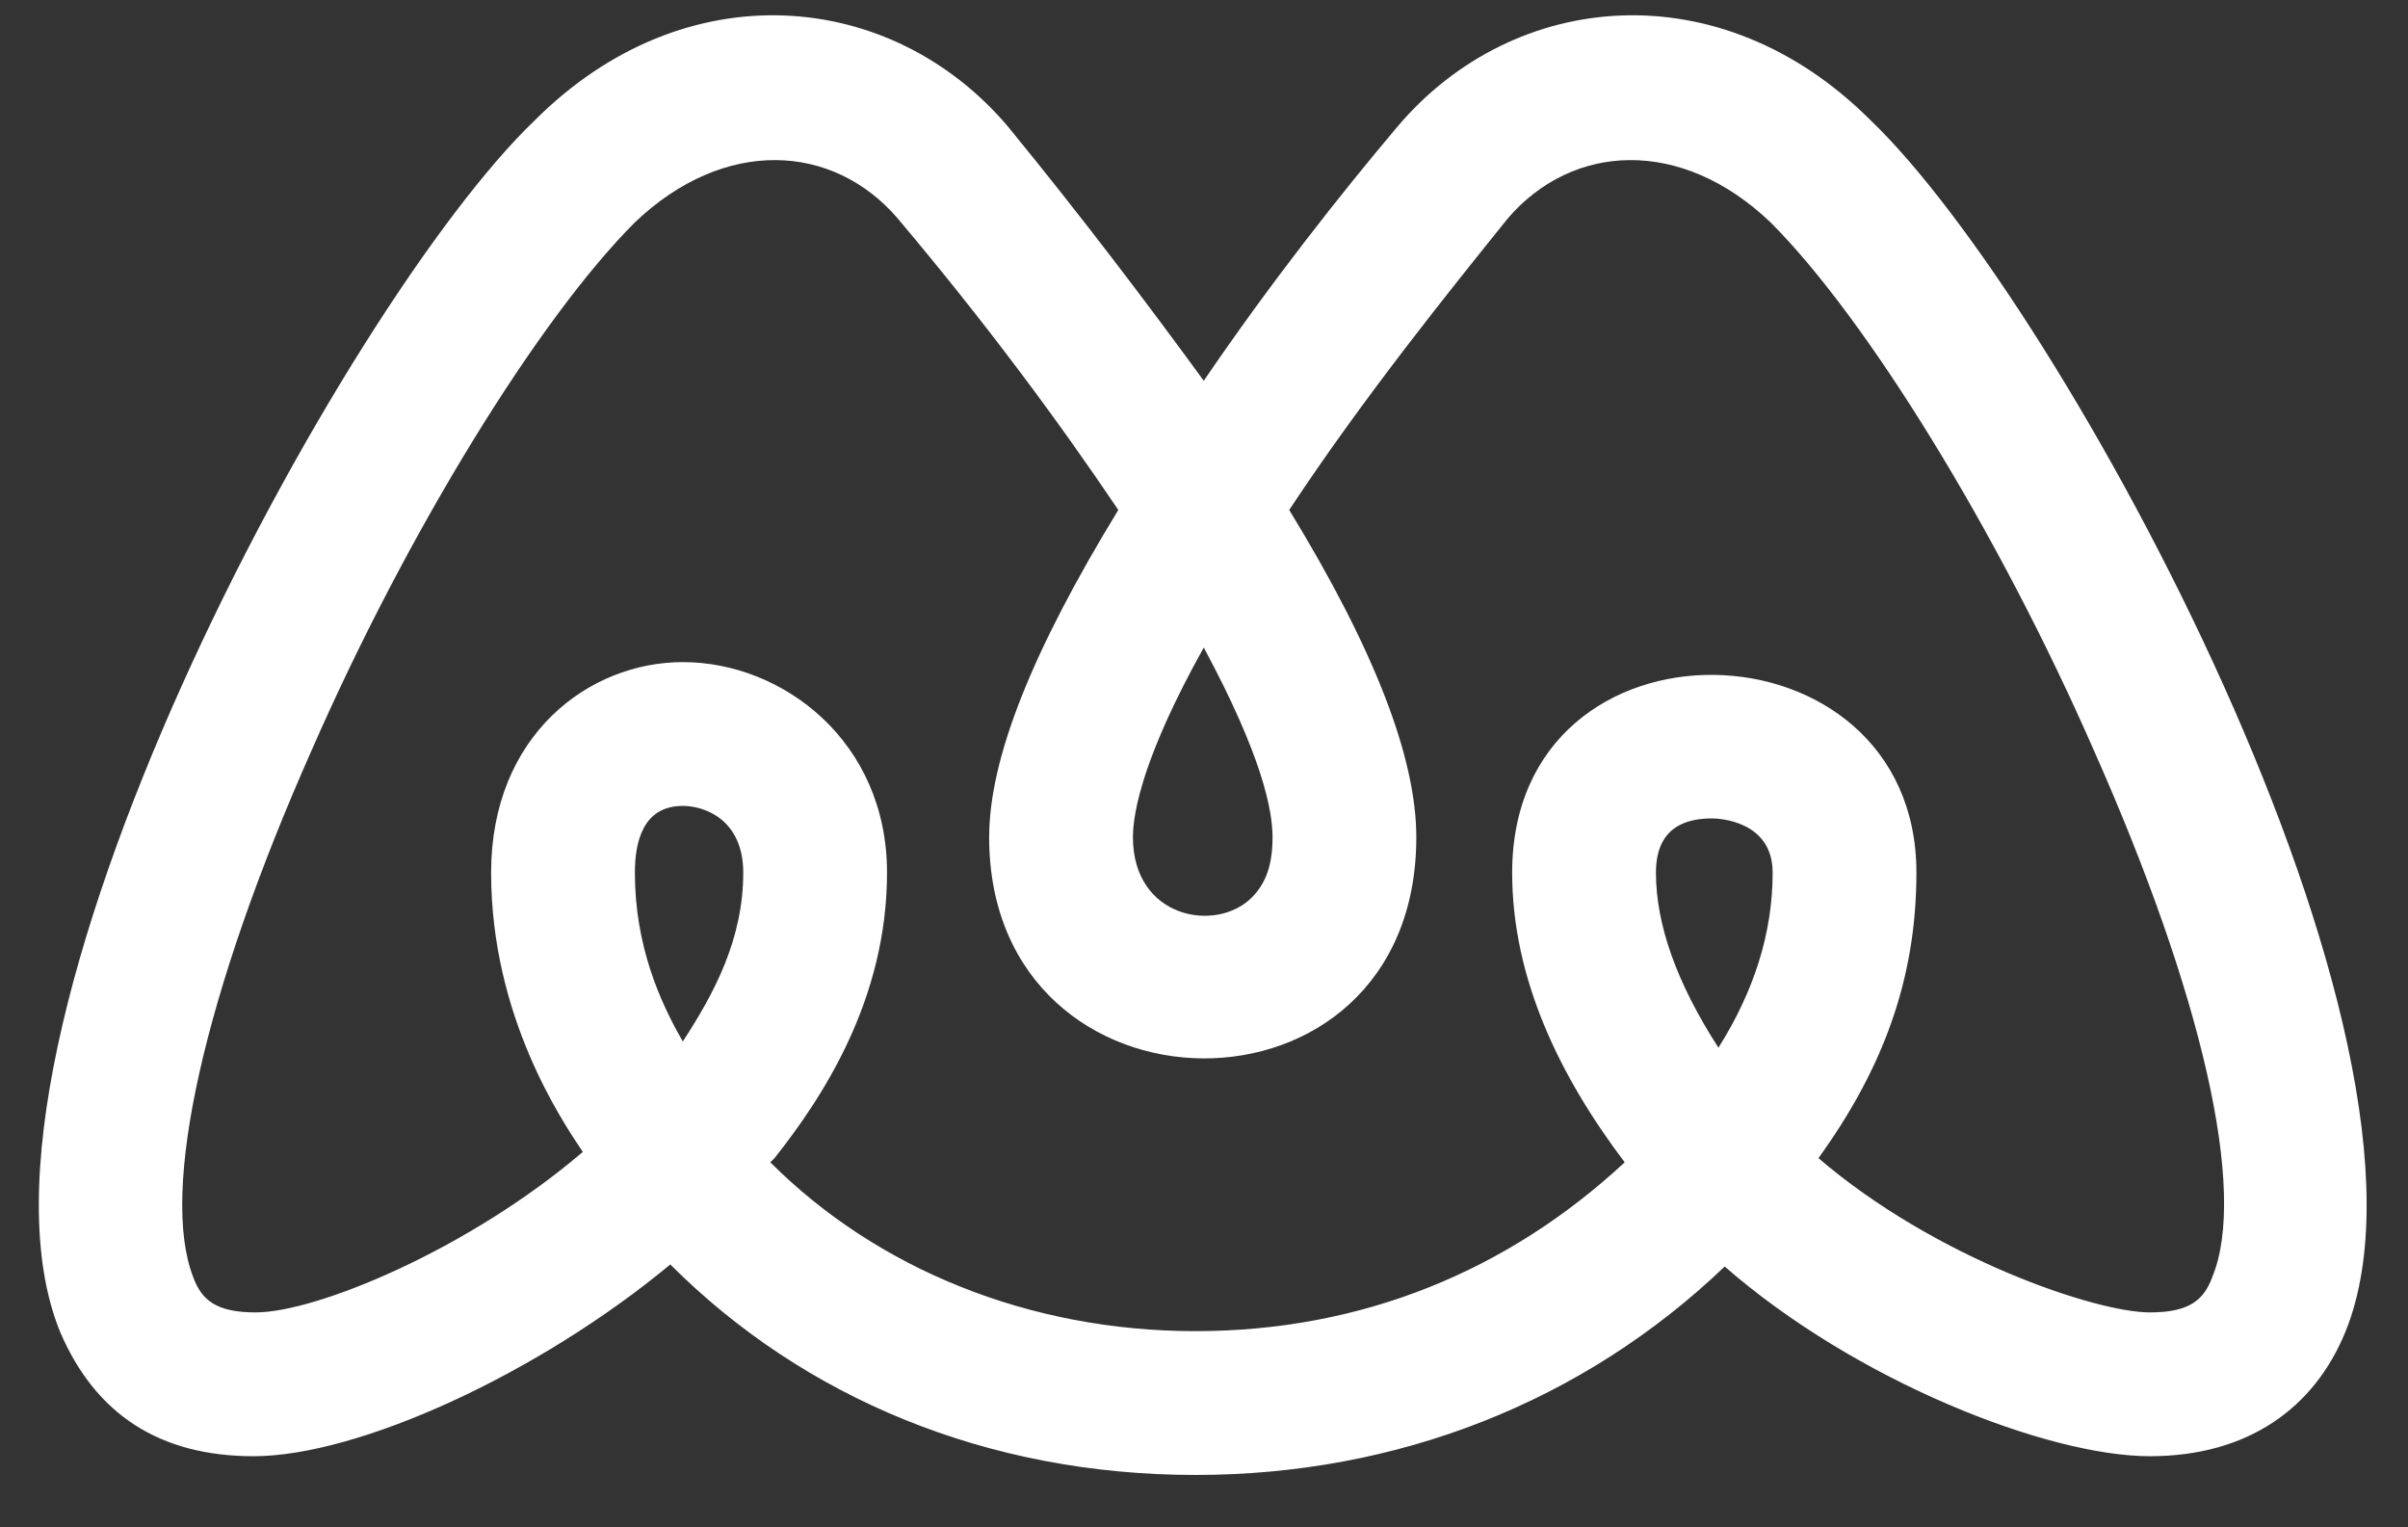 <svg  width="41" height="26" viewBox="0 0 41 26" fill="none" xmlns="http://www.w3.org/2000/svg">
    <rect x="0" y="0" width="41" height="26" fill="#333333" stroke="none"/>
    <path d="M20.354 25.108C16.806 25.108 13.684 23.796 11.413 21.525C9.143 23.405 6.091 24.789 4.317 24.789C2.721 24.789 1.621 24.079 1.018 22.66C-0.969 17.729 5.843 5.169 9.107 2.047C11.662 -0.508 15.174 -0.189 17.161 2.153C18.438 3.714 19.538 5.169 20.496 6.482C21.631 4.814 22.838 3.288 23.796 2.153C25.782 -0.189 29.295 -0.508 31.849 2.047C35.114 5.169 41.926 17.729 39.939 22.66C39.407 23.973 38.271 24.789 36.604 24.789C34.865 24.789 31.601 23.512 29.366 21.56C26.953 23.866 23.796 25.108 20.354 25.108ZM13.187 19.715L13.116 19.786C14.926 21.596 17.516 22.66 20.354 22.66C23.192 22.66 25.676 21.631 27.663 19.786C26.563 18.332 25.747 16.664 25.747 14.855C25.747 10.278 32.63 10.455 32.63 14.855C32.63 16.664 32.062 18.19 30.962 19.715C32.949 21.418 35.681 22.341 36.604 22.341C37.278 22.341 37.526 22.128 37.668 21.738C38.271 20.283 37.491 16.913 35.646 12.761C34.014 9.036 31.779 5.417 30.146 3.785C28.621 2.331 26.776 2.437 25.676 3.714C24.647 4.991 23.192 6.801 21.951 8.681C23.405 11.058 24.115 12.903 24.115 14.252C24.115 19.325 16.842 19.219 16.842 14.252C16.842 12.903 17.587 11.058 19.041 8.681C18.012 7.156 16.806 5.524 15.281 3.714C14.181 2.437 12.336 2.331 10.81 3.785C9.178 5.417 6.943 9.036 5.311 12.761C3.466 16.913 2.721 20.283 3.289 21.738C3.43 22.128 3.679 22.341 4.353 22.341C5.382 22.341 7.972 21.276 9.923 19.609C9.568 19.077 8.362 17.303 8.362 14.855C8.362 12.513 10.03 11.271 11.626 11.271C13.329 11.271 15.103 12.62 15.103 14.855C15.103 17.019 14.003 18.686 13.187 19.715ZM29.153 13.932C28.763 13.932 28.195 14.039 28.195 14.855C28.195 15.742 28.55 16.735 29.259 17.835C29.863 16.877 30.182 15.884 30.182 14.855C30.182 13.968 29.259 13.932 29.153 13.932ZM11.626 13.719C10.952 13.719 10.81 14.322 10.81 14.855C10.81 16.096 11.236 17.054 11.626 17.729C12.158 16.913 12.655 15.99 12.655 14.855C12.655 13.968 12.017 13.719 11.626 13.719ZM20.496 11.023C19.467 12.868 19.29 13.826 19.29 14.252C19.29 15.635 20.709 15.884 21.312 15.28C21.56 15.032 21.667 14.713 21.667 14.252C21.667 13.79 21.489 12.868 20.496 11.023Z" fill="white"/>
</svg>